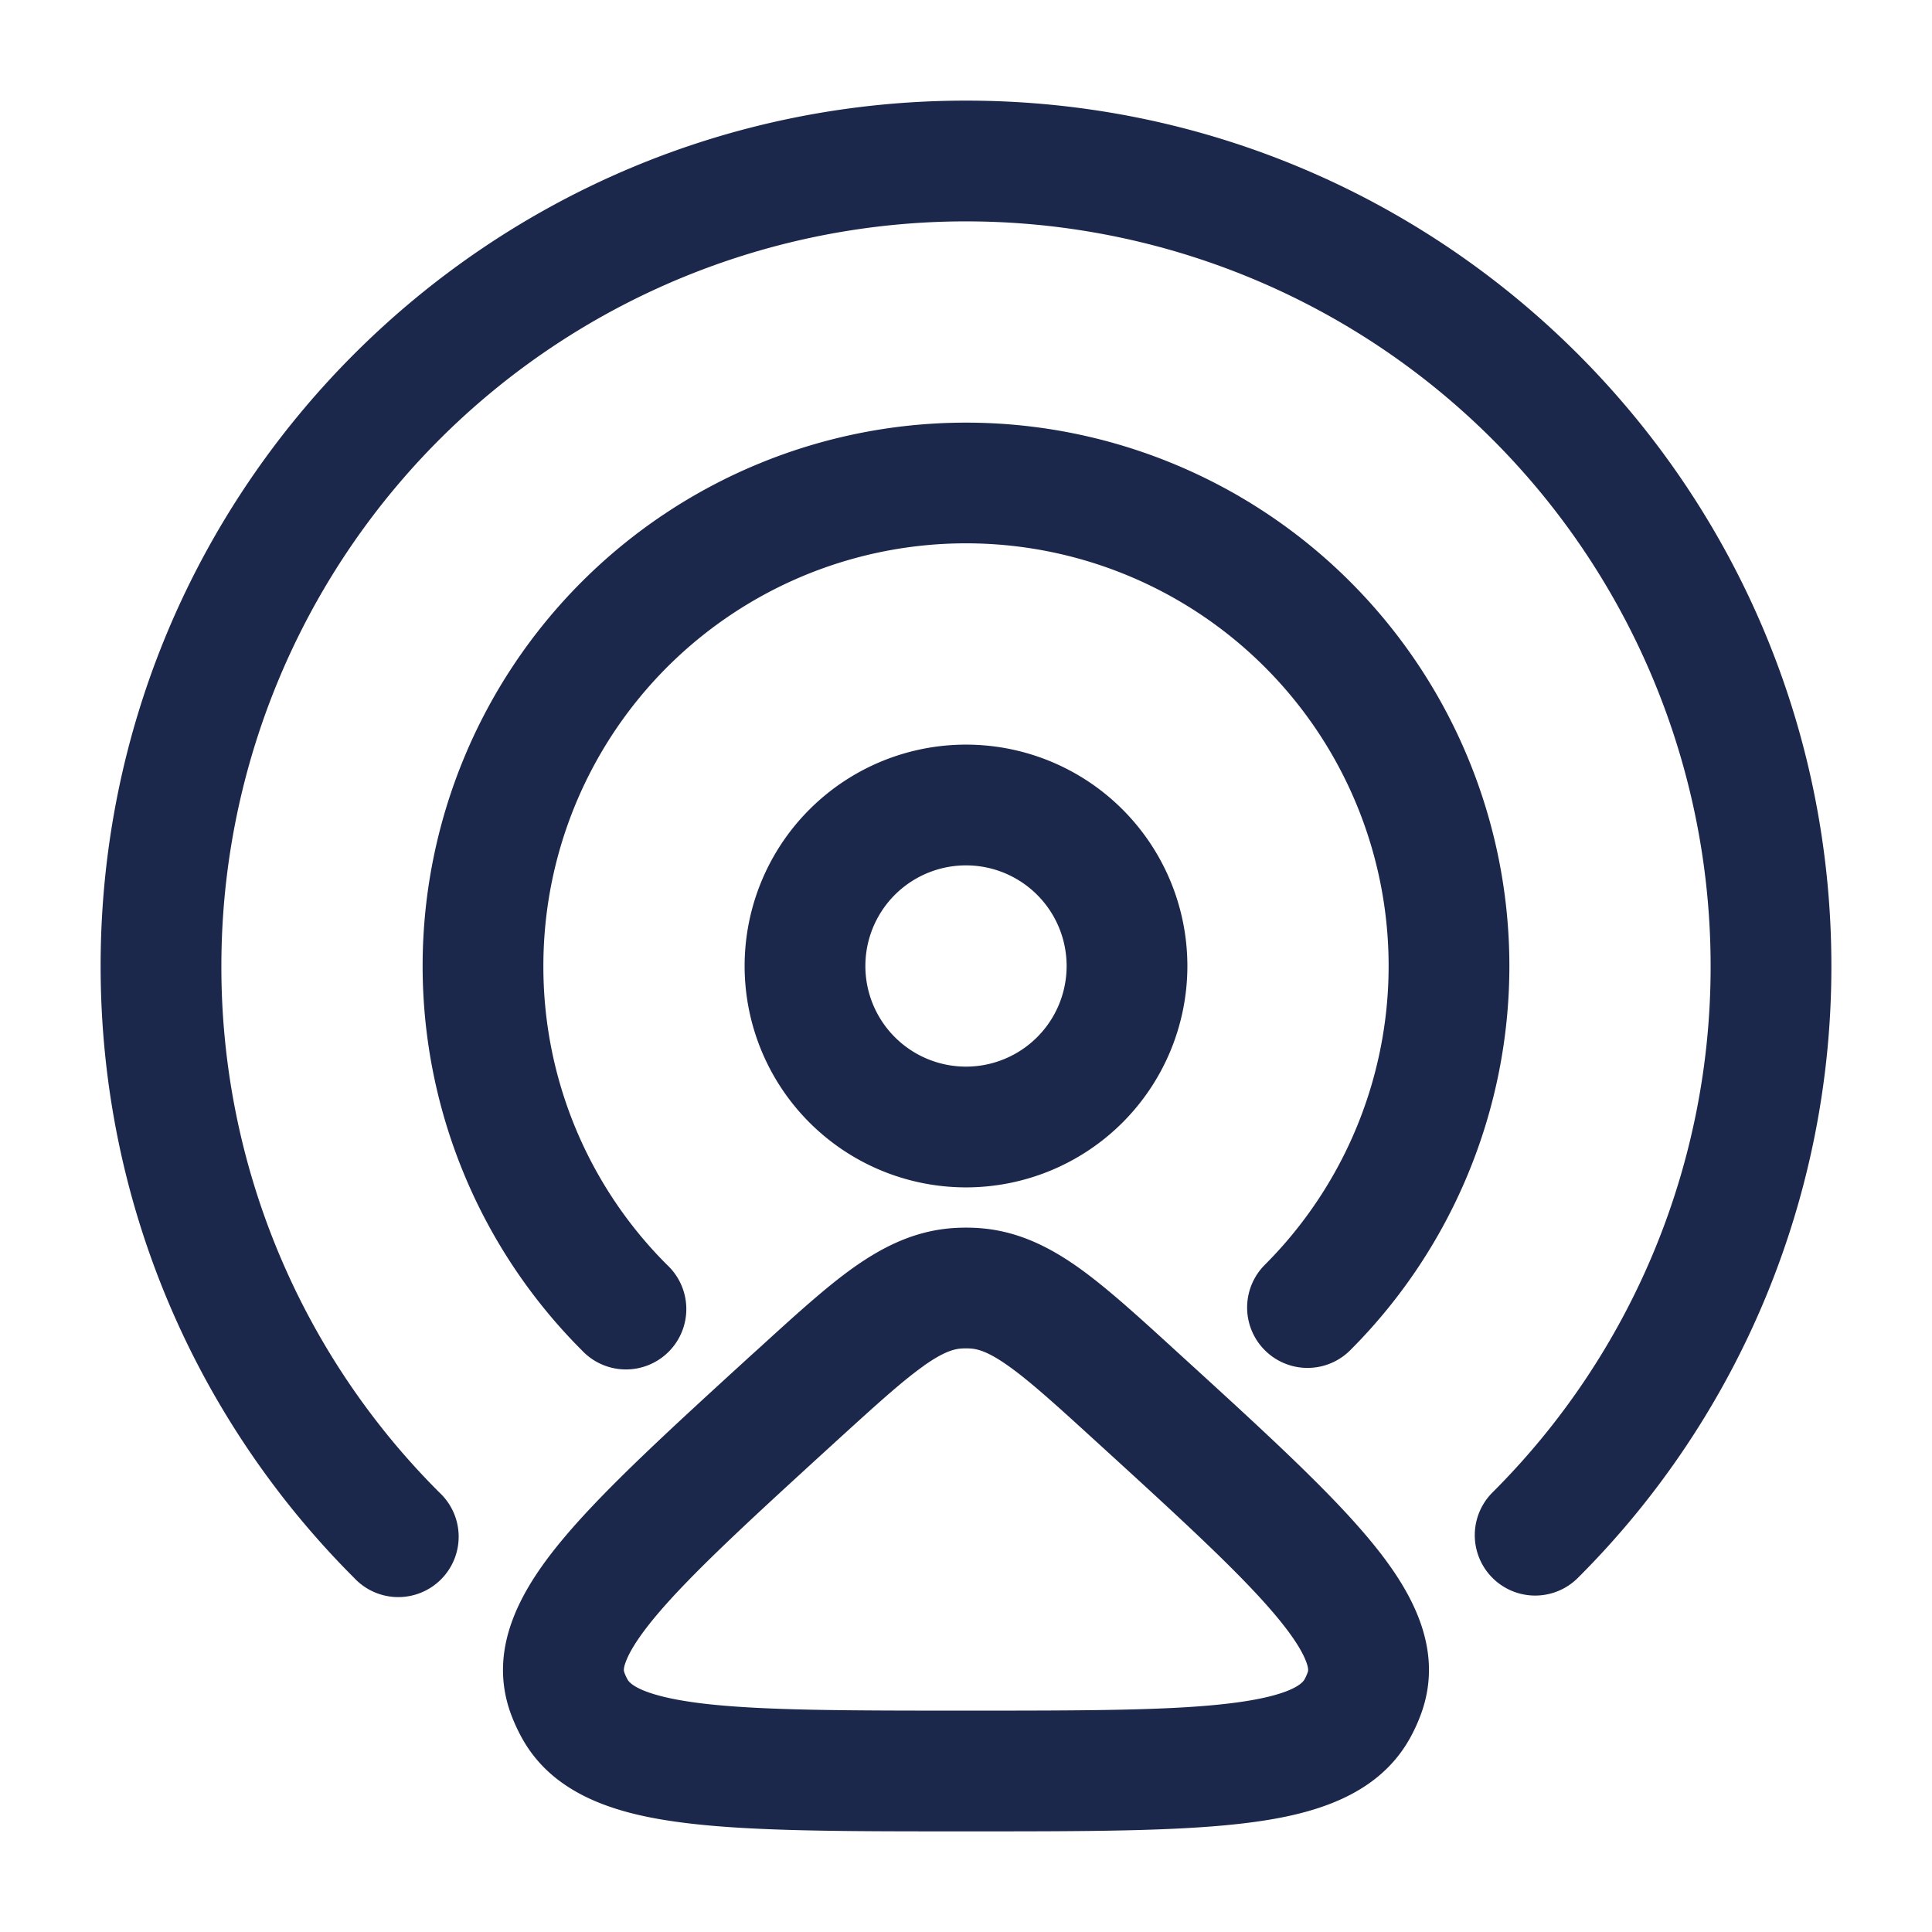 <svg xmlns="http://www.w3.org/2000/svg" width="24" height="24" fill="none">
  <g fill="#1C274C">
    <path d="M2.75 12a9.25 9.25 0 0 1 18.5 0 9.218 9.218 0 0 1-2.71 6.54.75.75 0 0 0 1.061 1.061A10.719 10.719 0 0 0 22.75 12c0-5.937-4.813-10.75-10.75-10.75S1.25 6.063 1.25 12c0 2.968 1.204 5.657 3.149 7.601a.75.75 0 1 0 1.06-1.06A9.219 9.219 0 0 1 2.75 12Z"/>
    <path d="M6.75 12a5.25 5.25 0 1 1 8.962 3.712.75.75 0 0 0 1.061 1.061 6.75 6.75 0 1 0-9.546 0 .75.75 0 1 0 1.06-1.06A5.231 5.231 0 0 1 6.75 12Z"/>
    <path fill-rule="evenodd" d="M9.25 12a2.75 2.75 0 1 1 5.5 0 2.75 2.75 0 0 1-5.5 0ZM12 10.75a1.25 1.25 0 1 0 0 2.5 1.25 1.25 0 0 0 0-2.5Zm1.393 4.993c-.378-.267-.783-.466-1.276-.49a2.48 2.48 0 0 0-.234 0c-.493.024-.898.223-1.276.49-.352.25-.74.605-1.192 1.017l-.08.072c-1.004.917-1.817 1.66-2.334 2.277-.497.593-.954 1.337-.66 2.167.04.11.089.218.146.32.41.735 1.245.955 2.048 1.052.837.102 1.98.102 3.409.102h.112c1.429 0 2.572 0 3.41-.102.802-.097 1.636-.317 2.047-1.052.057-.102.106-.21.145-.32.295-.83-.162-1.574-.659-2.167-.517-.618-1.33-1.36-2.335-2.277l-.079-.072c-.451-.412-.84-.767-1.192-1.017Zm-1.919 1.224c.25-.177.38-.211.48-.216a.913.913 0 0 1 .091 0c.1.005.23.039.48.216.268.19.588.48 1.082.931 1.062.969 1.798 1.643 2.243 2.174.22.263.328.444.374.566.037.095.025.125.021.134v.001a.594.594 0 0 1-.041.091c-.02.035-.138.2-.92.295-.735.09-1.787.091-3.284.091-1.498 0-2.549-.001-3.284-.09-.782-.096-.9-.26-.92-.296a.592.592 0 0 1-.041-.09v-.002c-.004-.009-.016-.039.021-.134.046-.122.154-.303.374-.566.445-.53 1.182-1.205 2.243-2.174.494-.45.814-.741 1.081-.93Z" clip-rule="evenodd"/>
  </g>
</svg>
